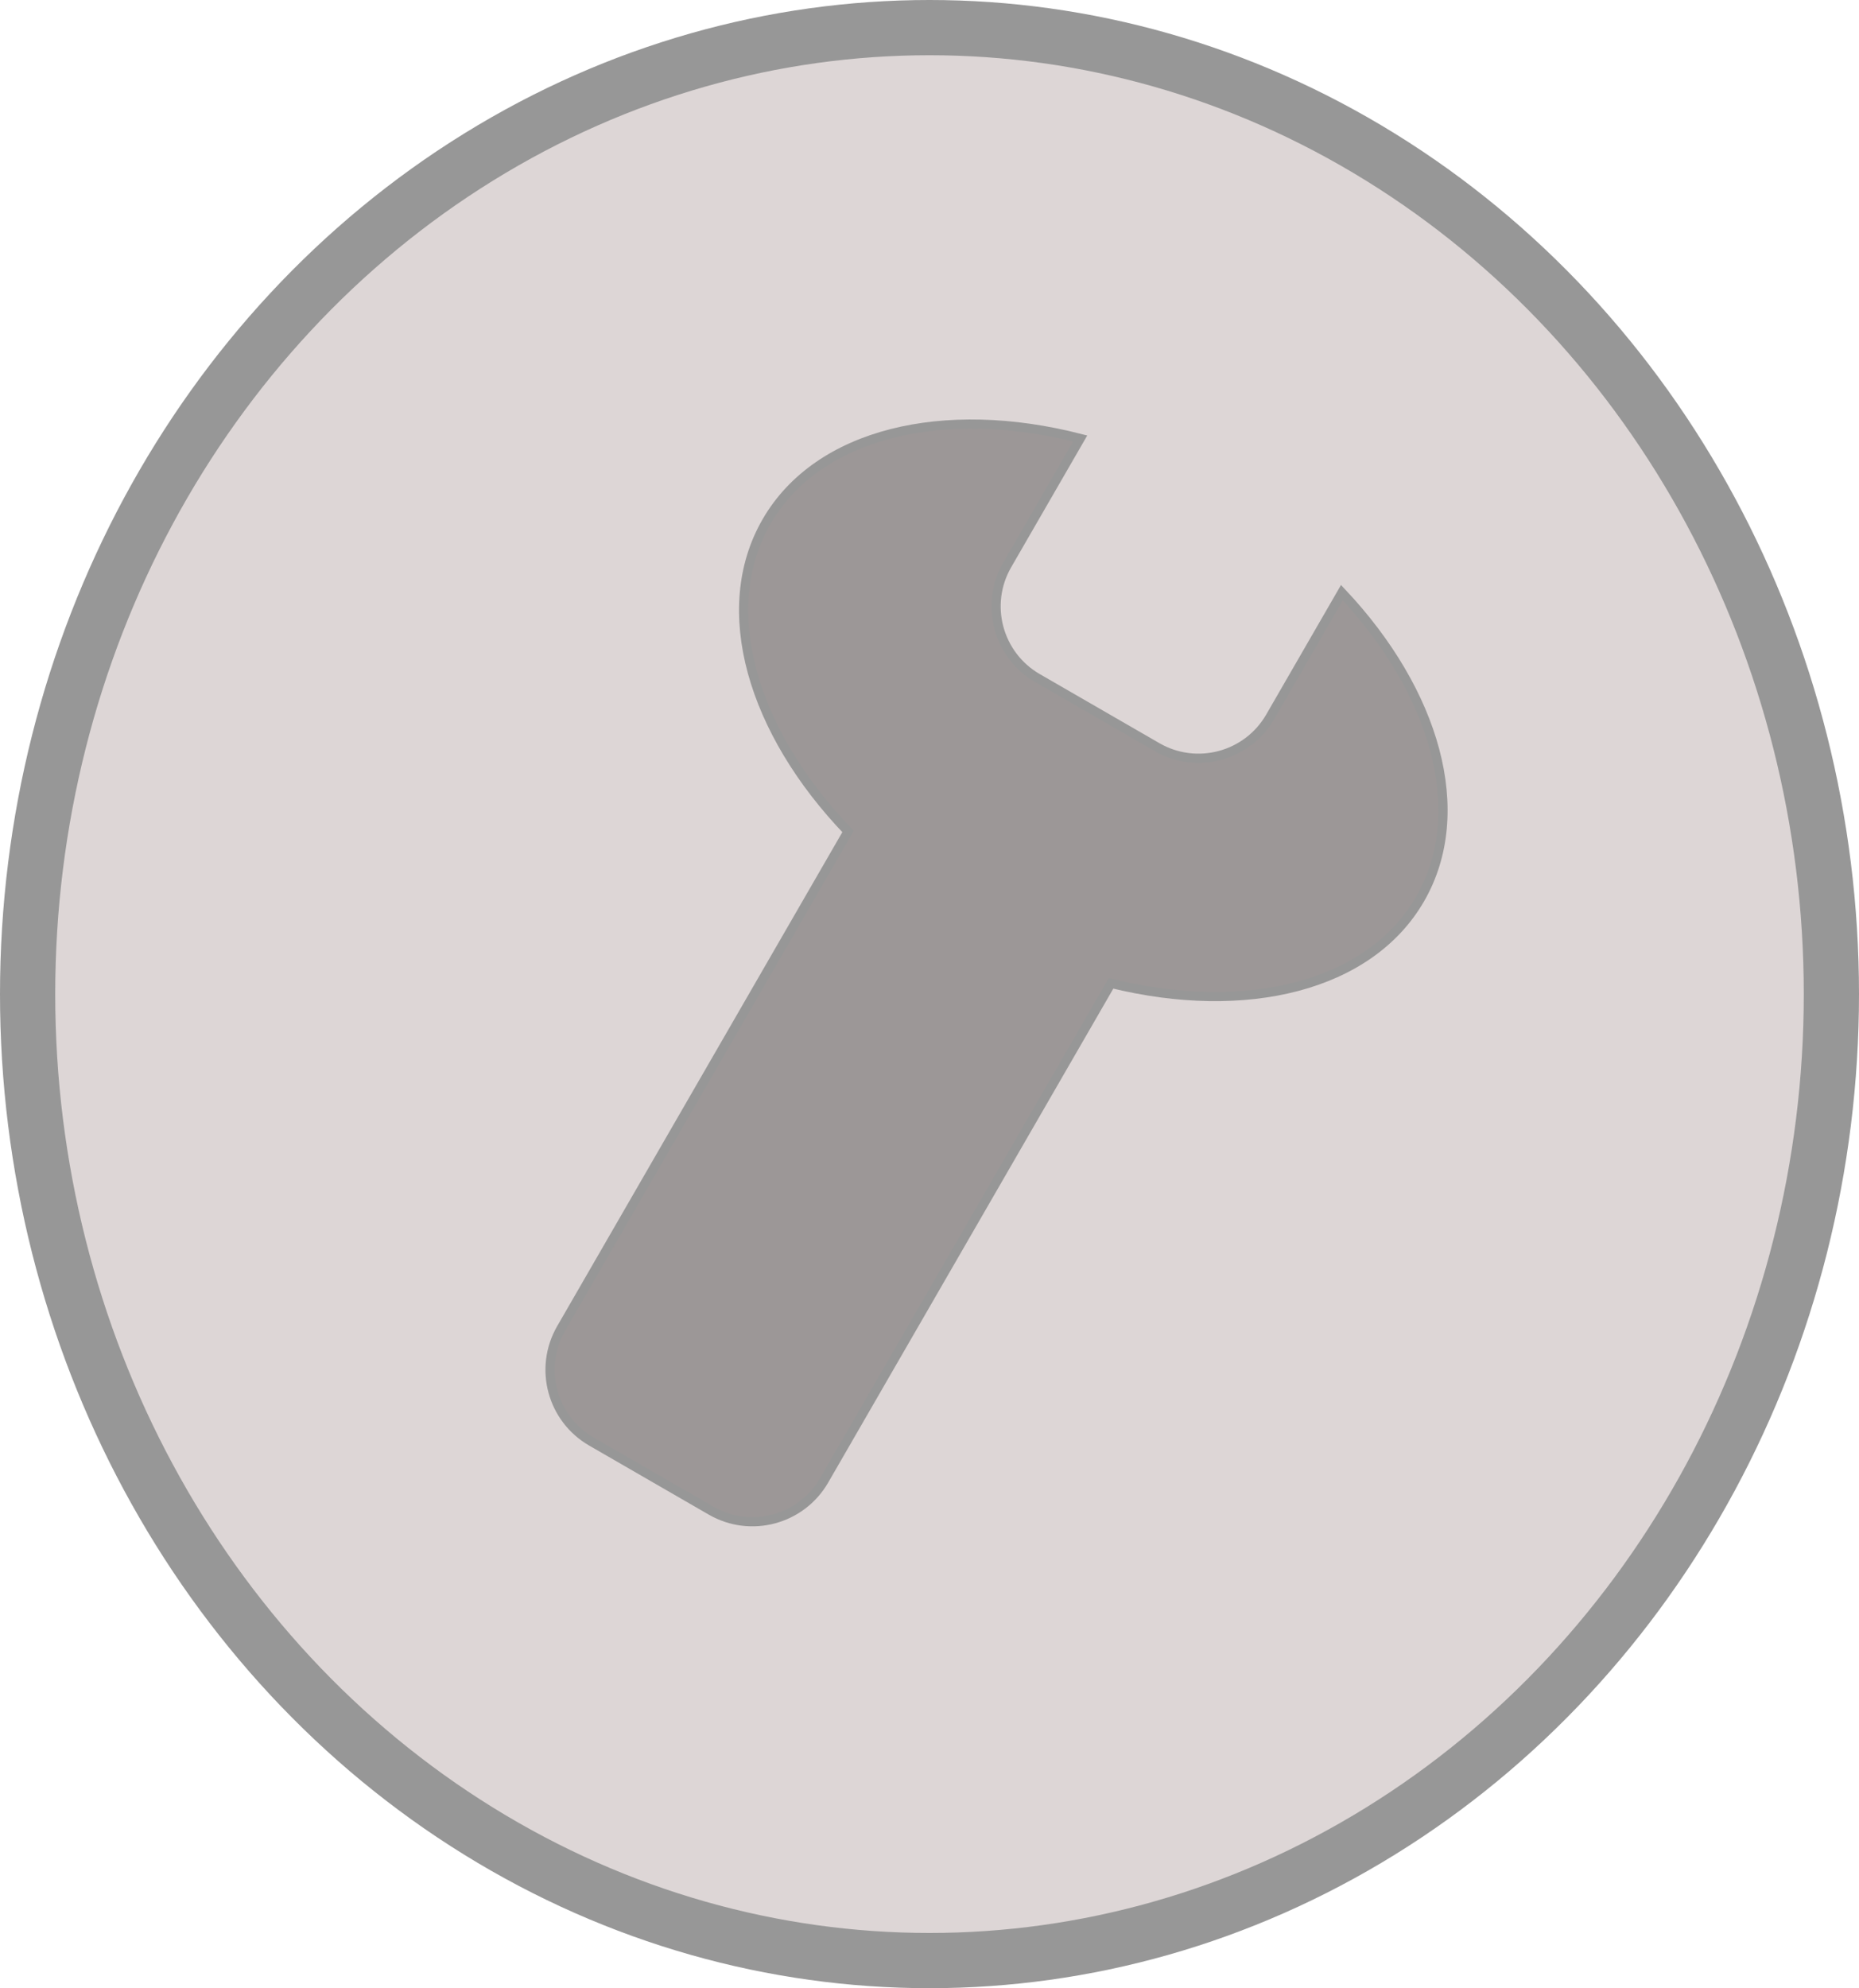<?xml version="1.0" encoding="UTF-8" standalone="no"?>
<svg width="202px" height="216px" viewBox="0 0 202 216" version="1.1" xmlns="http://www.w3.org/2000/svg" xmlns:xlink="http://www.w3.org/1999/xlink" xmlns:sketch="http://www.bohemiancoding.com/sketch/ns">
    <!-- Generator: Sketch 3.3.3 (12081) - http://www.bohemiancoding.com/sketch -->
    <title>maintain-symbol</title>
    <desc>Created with Sketch.</desc>
    <defs></defs>
    <g id="Page-1" stroke="none" stroke-width="1" fill="none" fill-rule="evenodd" sketch:type="MSPage">
        <g id="maintain-symbol" sketch:type="MSLayerGroup" transform="translate(3, 3)" stroke="#979797">
            <ellipse id="Oval-1-Copy-3" stroke-width="6" fill="#DDD6D6" sketch:type="MSShapeGroup" cx="98" cy="105" rx="98" ry="105"></ellipse>
            <path d="M82,44.533 C67.306,48.639 57,58.227 57,69.4 C57,80.446 67.073,89.943 81.5,94.125 L81.5,156.465 C81.5,161.445 85.527,165.467 90.496,165.467 L105.504,165.467 C110.47,165.467 114.5,161.437 114.5,156.465 L114.5,94.125 L114.5,94.125 C128.927,89.943 139,80.446 139,69.4 C139,58.482 129.159,49.077 115,44.823 L115,60.402 C115,65.372 110.97,69.4 106.004,69.4 L90.996,69.4 C86.027,69.4 82,65.375 82,60.402 L82,44.533 Z" id="Rectangle-10" fill="#9C9797" sketch:type="MSShapeGroup" transform="translate(98, 105) rotate(-330) translate(-98, -105) "></path>
        </g>
    </g>
</svg>